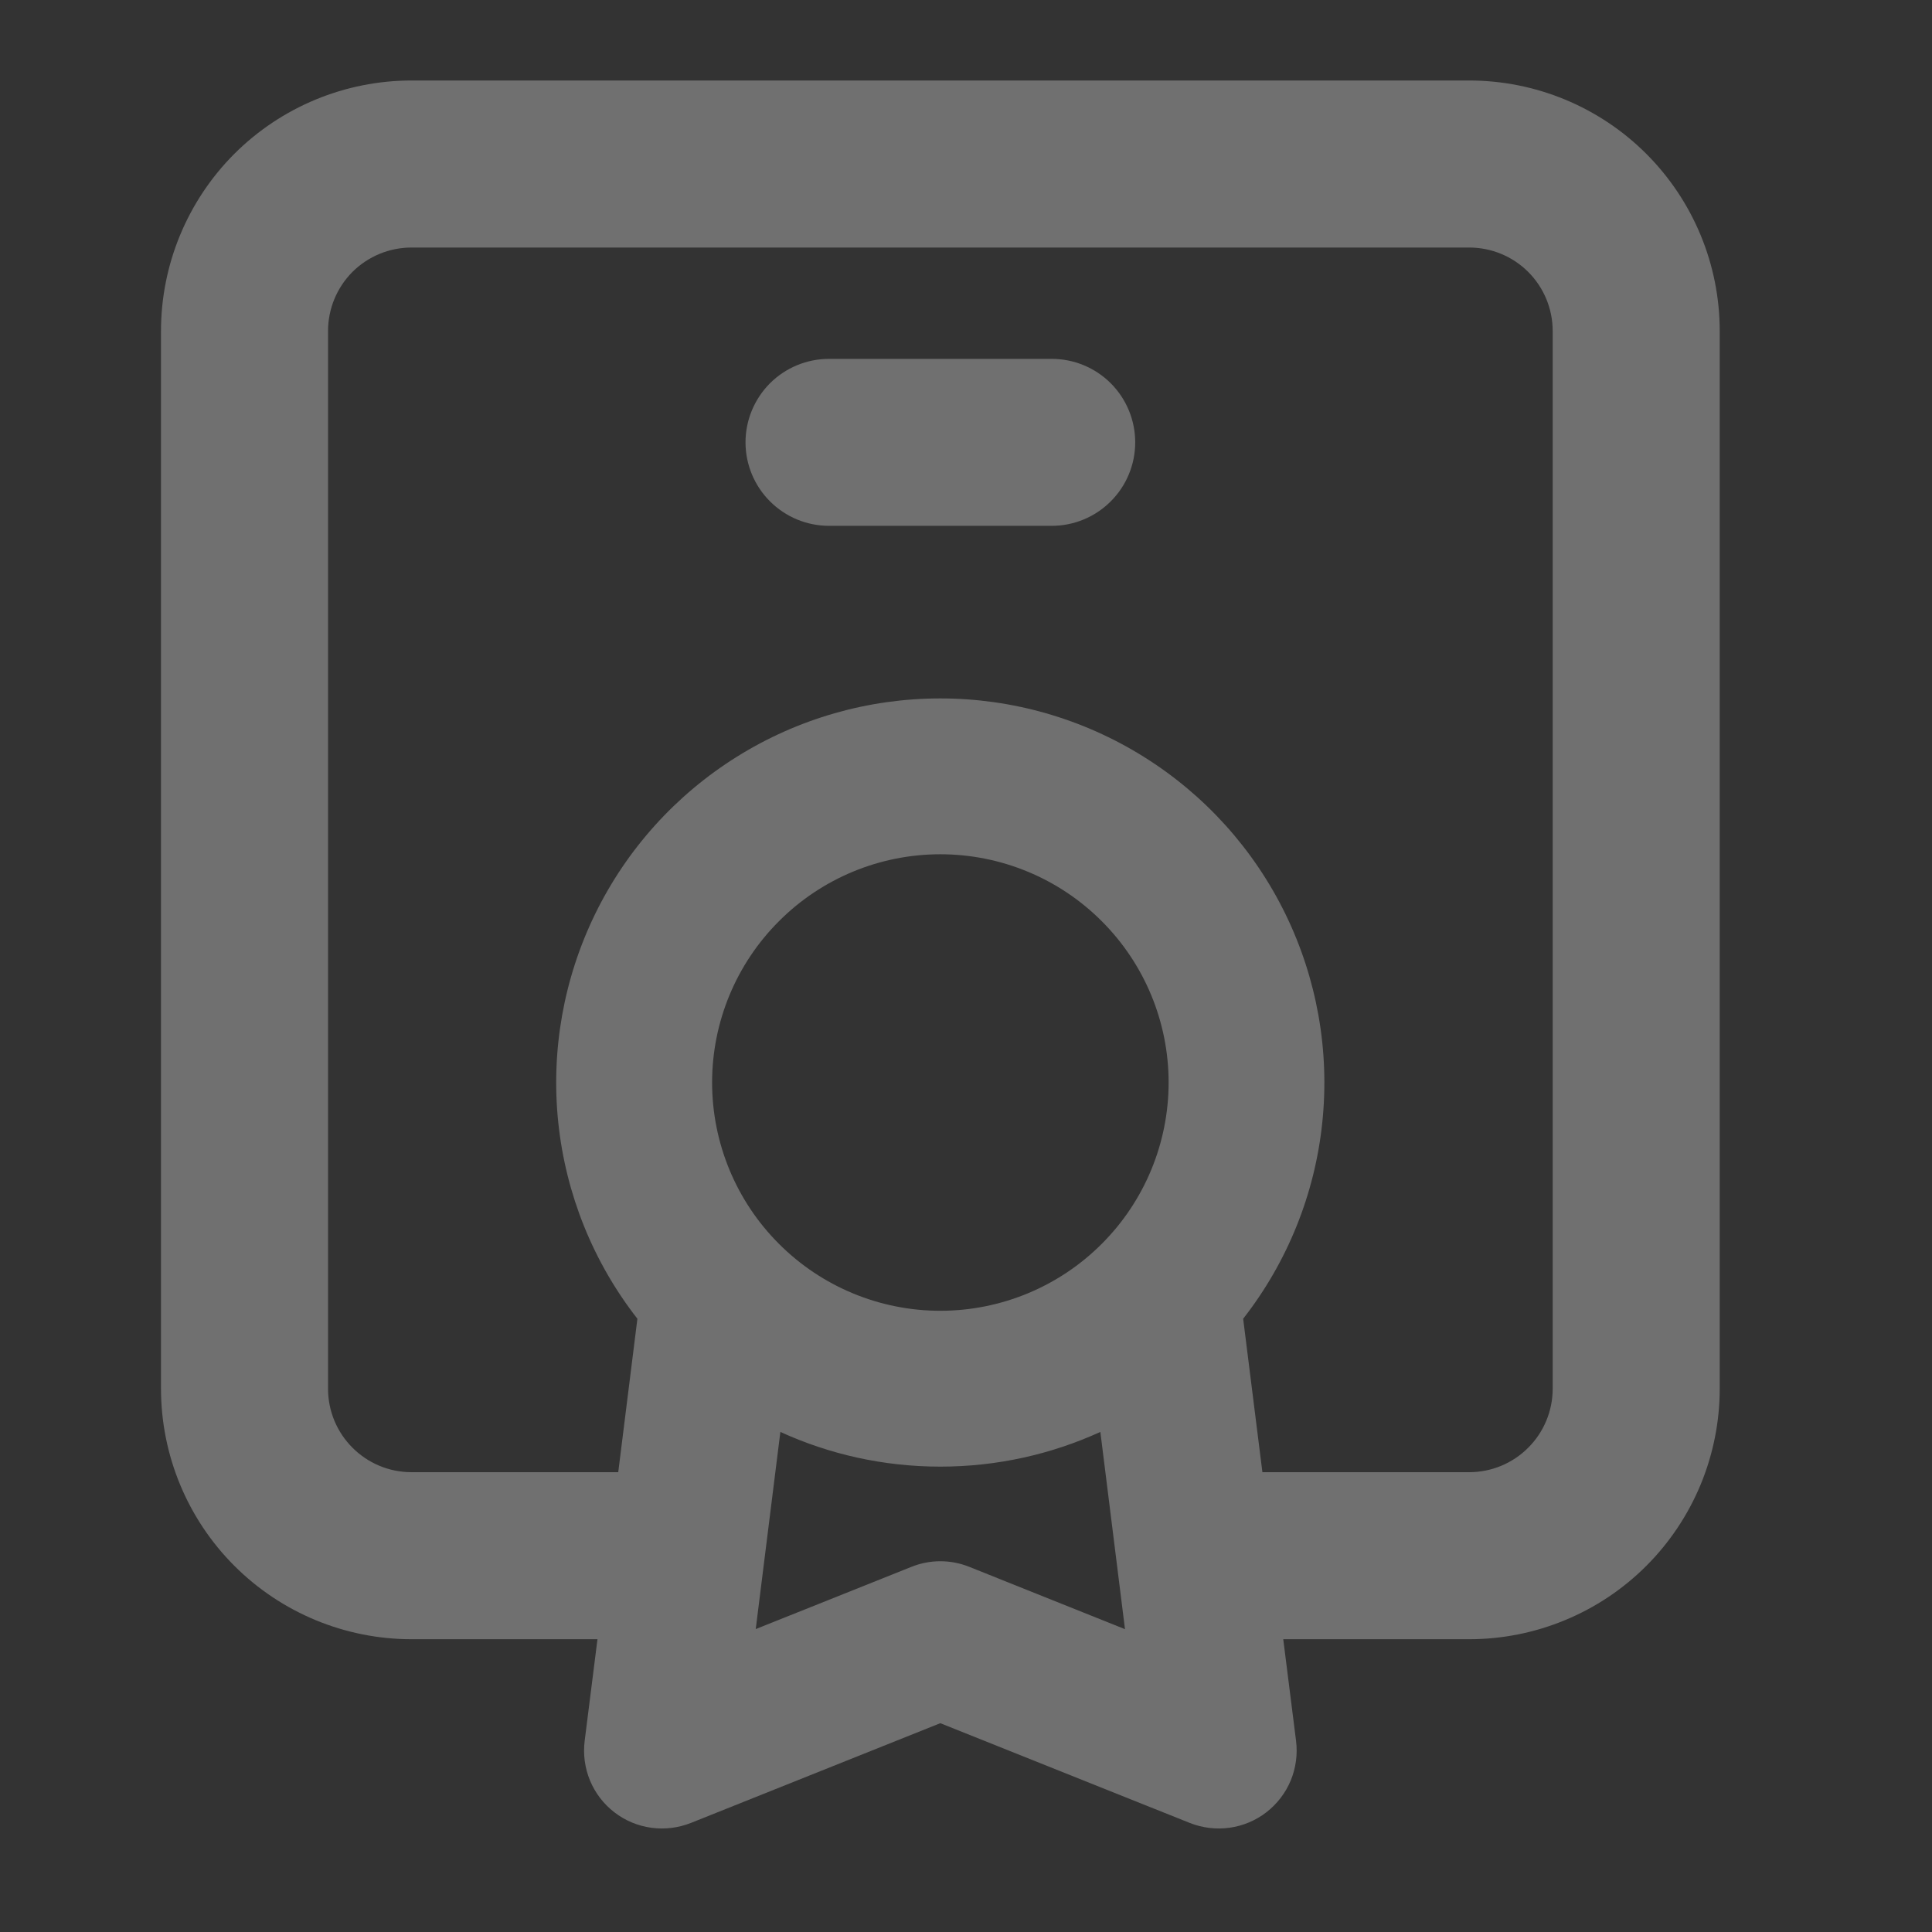 <svg width="24" height="24" viewBox="0 0 24 24" fill="none" xmlns="http://www.w3.org/2000/svg">
<rect x="0" y="0" width="24" height="24" fill="#333333" stroke="none"/>
<g opacity="0.3">
<path d="M9.261 5.495C9.261 5.22 9.371 4.956 9.565 4.761C9.76 4.567 10.023 4.458 10.299 4.458H13.065C13.34 4.458 13.604 4.567 13.798 4.761C13.993 4.956 14.102 5.22 14.102 5.495C14.102 5.77 13.993 6.034 13.798 6.228C13.604 6.423 13.34 6.532 13.065 6.532H10.299C10.023 6.532 9.76 6.423 9.565 6.228C9.371 6.034 9.261 5.77 9.261 5.495Z" fill="white"/>
<path fill-rule="evenodd" clip-rule="evenodd" d="M5.112 1C4.287 1 3.495 1.328 2.911 1.911C2.328 2.495 2 3.287 2 4.112V17.251C2 18.076 2.328 18.868 2.911 19.451C3.495 20.035 4.287 20.363 5.112 20.363H7.422L7.263 21.625C7.242 21.793 7.265 21.962 7.329 22.118C7.394 22.274 7.498 22.41 7.632 22.513C7.765 22.616 7.923 22.682 8.09 22.705C8.257 22.728 8.427 22.707 8.583 22.645L11.681 21.406L14.779 22.645C14.936 22.707 15.106 22.728 15.273 22.705C15.44 22.682 15.598 22.616 15.731 22.513C15.864 22.41 15.969 22.274 16.034 22.118C16.098 21.962 16.121 21.793 16.1 21.625L15.941 20.363H18.25C18.658 20.363 19.063 20.283 19.441 20.126C19.819 19.97 20.162 19.741 20.451 19.452C20.74 19.163 20.969 18.82 21.126 18.442C21.282 18.064 21.363 17.66 21.363 17.251V4.112C21.363 3.287 21.035 2.495 20.451 1.911C19.868 1.328 19.076 1 18.251 1L5.112 1ZM15.682 18.288H18.251C18.526 18.288 18.79 18.179 18.984 17.984C19.179 17.79 19.288 17.526 19.288 17.251V4.112C19.288 3.837 19.179 3.573 18.984 3.378C18.79 3.184 18.526 3.075 18.251 3.075H5.112C4.837 3.075 4.573 3.184 4.378 3.378C4.184 3.573 4.075 3.837 4.075 4.112V17.251C4.075 17.823 4.539 18.288 5.112 18.288H7.68L7.918 16.382C7.368 15.678 7.028 14.832 6.935 13.944C6.842 13.055 7.001 12.158 7.393 11.354C7.785 10.551 8.395 9.874 9.153 9.401C9.911 8.927 10.787 8.676 11.681 8.676C12.574 8.676 13.45 8.927 14.208 9.401C14.966 9.874 15.576 10.551 15.968 11.354C16.36 12.158 16.519 13.055 16.426 13.944C16.334 14.832 15.993 15.678 15.443 16.382L15.682 18.288ZM13.669 17.788C13.063 18.064 12.391 18.219 11.681 18.219C10.972 18.219 10.298 18.064 9.694 17.788L9.388 20.237L11.322 19.464C11.553 19.371 11.81 19.371 12.041 19.464L13.975 20.238L13.669 17.788ZM8.846 13.447C8.846 12.695 9.145 11.974 9.677 11.443C10.208 10.911 10.929 10.612 11.681 10.612C12.433 10.612 13.155 10.911 13.686 11.443C14.218 11.974 14.517 12.695 14.517 13.447C14.517 14.199 14.218 14.921 13.686 15.452C13.155 15.984 12.433 16.283 11.681 16.283C10.929 16.283 10.208 15.984 9.677 15.452C9.145 14.921 8.846 14.199 8.846 13.447Z" fill="white"/>
</g>
</svg>
